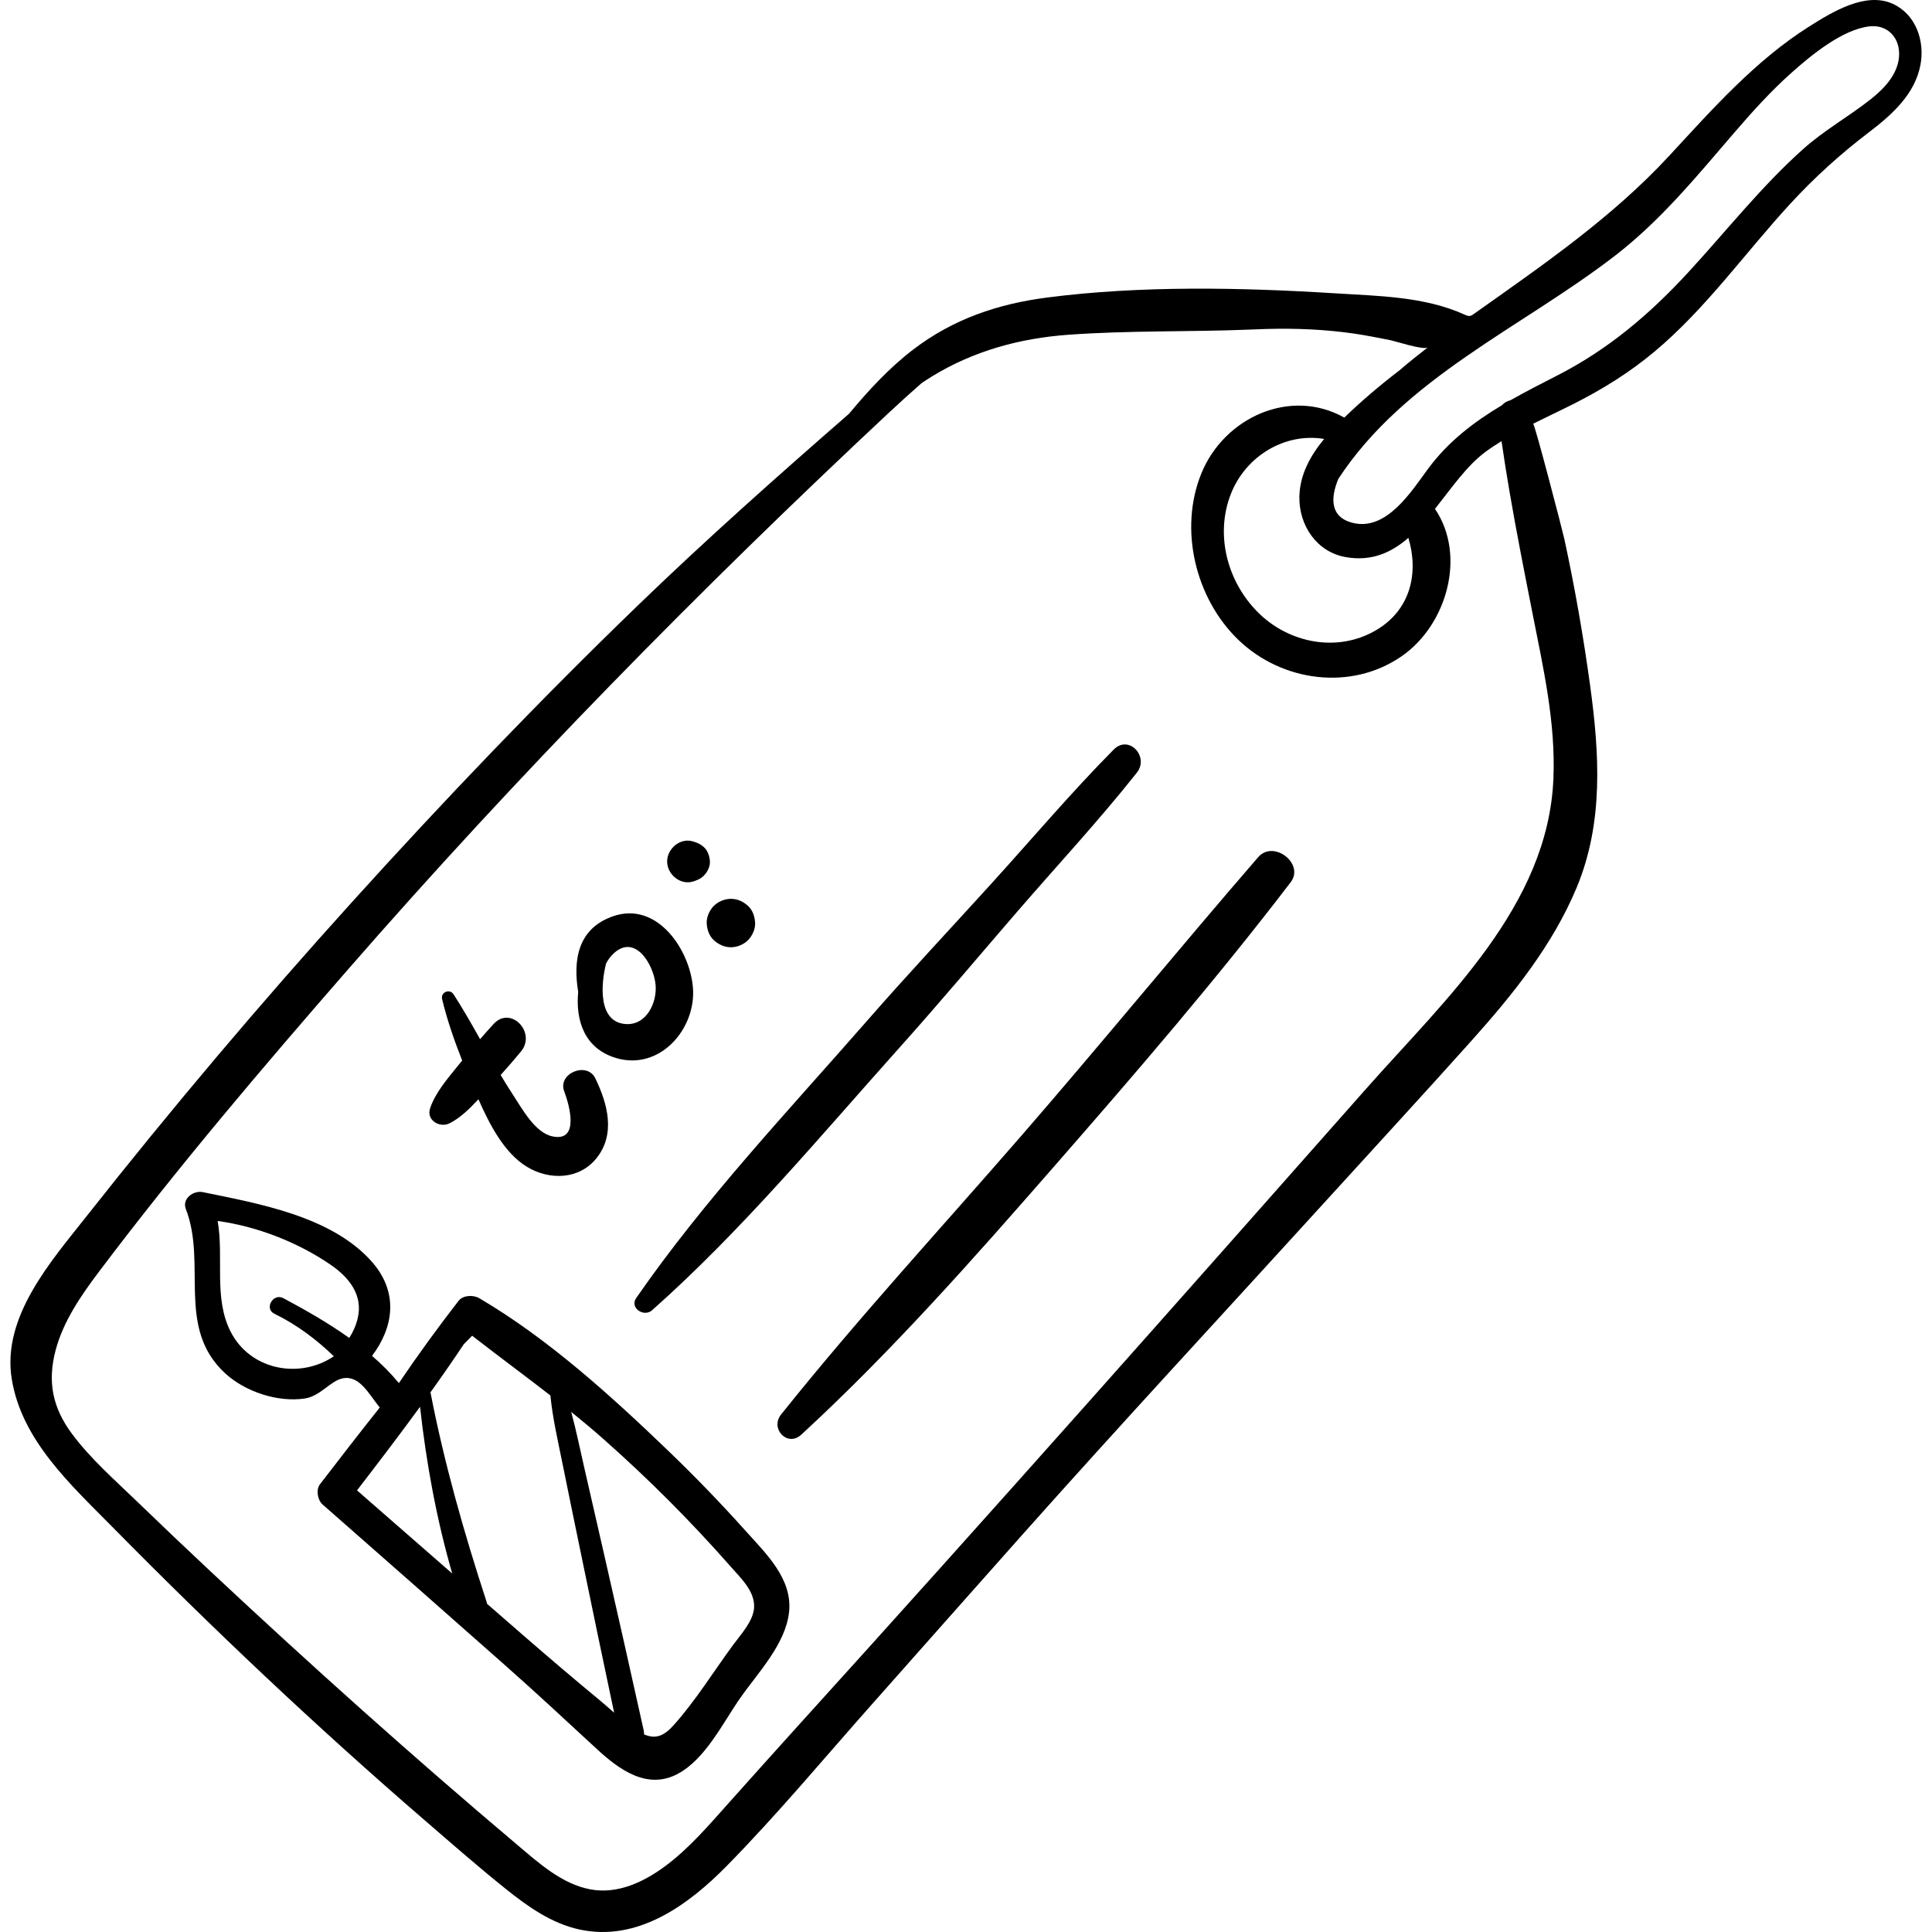 <?xml version="1.0" encoding="iso-8859-1"?>
<!-- Generator: Adobe Illustrator 19.0.0, SVG Export Plug-In . SVG Version: 6.00 Build 0)  -->
<svg version="1.1" id="Capa_1" xmlns="http://www.w3.org/2000/svg" xmlns:xlink="http://www.w3.org/1999/xlink" x="0px" y="0px"
	 viewBox="0 0 512 512" style="enable-background:new 0 0 512 512;" xml:space="preserve">
<g>
	<g>
		<path d="M197.68,405.79c-6.604-7.369-13.489-14.494-20.624-21.351c-15.176-14.585-31.831-29.694-50.044-40.402
			c-1.549-0.911-4.288-0.85-5.494,0.709c-5.49,7.093-10.786,14.348-15.81,21.784c-2.144-2.595-4.538-4.989-7.108-7.215
			c5.587-7.41,7.29-16.762-0.218-25.125c-10.667-11.884-29.828-15.224-44.63-18.263c-2.452-0.503-5.585,1.693-4.497,4.497
			c5.64,14.53-2.63,31.399,10.336,43.448c5.317,4.941,14.025,7.835,21.237,6.737c4.059-0.619,6.765-4.696,9.981-5.332
			c4.498-0.889,6.914,4.165,9.829,7.73c-5.349,6.718-10.593,13.522-15.843,20.34c-1.115,1.447-0.642,4.187,0.691,5.355
			c16.101,14.112,32.148,28.283,48.192,42.458c8.287,7.321,16.365,14.846,24.489,22.347c5.846,5.398,13.308,10.915,21.426,6.595
			c7.366-3.92,11.969-13.521,16.579-20.115c4.693-6.712,12.066-14.321,12.945-22.828C210.022,418.402,203.039,411.769,197.68,405.79
			z M94.8,349.342c-0.455,1.927-1.243,3.647-2.246,5.228c-5.577-3.989-11.607-7.415-17.461-10.538
			c-2.716-1.45-5.137,2.77-2.402,4.109c6.105,2.989,11.177,6.864,15.785,11.286c-9.048,6.112-22.183,3.728-27.396-6.596
			c-4.511-8.932-1.703-19.535-3.396-29.259c10.546,1.434,21.361,5.715,29.963,11.619C92.479,338.504,96.256,343.176,94.8,349.342z
			 M94.613,394.966c5.646-7.337,11.257-14.684,16.702-22.152c1.646,14.896,4.368,29.781,8.53,44.182
			C111.427,409.662,103.013,402.322,94.613,394.966z M158.972,450.616c-6.892-5.692-13.682-11.479-20.428-17.344
			c-3.161-2.749-6.318-5.5-9.478-8.25c-0.029-0.181-0.06-0.362-0.123-0.554c-5.979-18.301-11.201-36.61-14.862-55.484
			c3.004-4.194,5.955-8.429,8.814-12.735c0.729-0.765,1.483-1.513,2.227-2.267c6.875,5.349,13.87,10.494,20.735,15.827
			c0.602,6.067,2.047,12.273,3.228,18.146c1.644,8.178,3.352,16.344,5.028,24.516c2.834,13.817,5.724,27.622,8.639,41.421
			C161.481,452.777,160.23,451.654,158.972,450.616z M194.278,435.924c-5.143,7.008-9.939,14.768-15.735,21.249
			c-2.501,2.797-4.729,3.832-7.881,2.447c0.02-0.321,0.011-0.655-0.068-1.013c-3.453-15.564-6.938-31.119-10.494-46.659
			c-1.777-7.769-3.539-15.541-5.332-23.306c-1.084-4.699-2.082-9.667-3.395-14.476c2.877,2.321,5.717,4.696,8.5,7.156
			c11.964,10.575,23.261,21.888,33.8,33.884c2.618,2.98,6.347,6.447,6.177,10.692C199.704,429.556,196.337,433.118,194.278,435.924z
			"/>
	</g>
</g>
<g>
	<g>
		<path d="M295.135,198.65c-11.363,11.474-21.816,23.863-32.677,35.813c-10.866,11.956-21.932,23.761-32.563,35.926
			c-20.923,23.939-43.172,47.429-61.295,73.601c-1.811,2.616,2.041,5.165,4.205,3.244c23.8-21.128,44.501-46.068,65.705-69.753
			c10.551-11.786,20.731-23.925,31.074-35.894c10.577-12.239,21.635-24.129,31.683-36.808
			C304.639,200.521,299.167,194.579,295.135,198.65z"/>
	</g>
</g>
<g>
	<g>
		<path d="M333.431,227.161c-21.19,24.475-41.68,49.553-62.912,73.999c-21.253,24.47-43.289,48.377-63.529,73.702
			c-2.985,3.734,1.684,8.72,5.348,5.348c24.054-22.135,45.813-46.818,67.295-71.412c21.367-24.463,42.677-49.185,62.408-74.995
			C345.8,228.884,337.49,222.473,333.431,227.161z"/>
	</g>
</g>
<g>
	<g>
		<path d="M183.64,261.797c-0.782-10.091-9.437-22.95-21.04-19.025c-9.576,3.239-10.743,11.75-9.373,20.088
			c-0.725,7.499,1.613,15.005,10.018,17.523C174.805,283.847,184.486,272.707,183.64,261.797z M165.854,271.386
			c-7.526-0.487-6.569-10.802-5.242-16.039c0.445-0.856,1.004-1.667,1.734-2.403c5.772-5.82,10.851,2.501,11.385,8
			C174.183,265.581,171.397,271.744,165.854,271.386z"/>
	</g>
</g>
<g>
	<g>
		<path d="M187.409,225.618c-0.637-1.205-1.923-2.029-3.174-2.441c-0.166-0.055-0.333-0.109-0.499-0.164
			c-3.418-1.124-6.938,1.863-6.938,5.285s3.523,6.408,6.938,5.286c0.166-0.055,0.333-0.109,0.499-0.164
			c1.12-0.368,2.034-0.965,2.759-1.903c0.692-0.896,1.193-2.055,1.141-3.218C188.091,227.355,187.85,226.452,187.409,225.618z"/>
	</g>
</g>
<g>
	<g>
		<path d="M198.237,240.078c-1.255-1.152-2.798-1.879-4.537-1.879c-1.645,0-3.373,0.716-4.537,1.879
			c-1.113,1.113-1.951,2.938-1.879,4.537c0.074,1.66,0.619,3.38,1.879,4.537c1.255,1.152,2.798,1.879,4.537,1.879
			c1.646,0,3.374-0.715,4.537-1.879c1.113-1.113,1.951-2.939,1.879-4.537C200.042,242.956,199.497,241.234,198.237,240.078z"/>
	</g>
</g>
<g>
	<g>
		<path d="M157.758,285.761c-2.199-4.532-10.057-1.324-8.232,3.471c1.386,3.642,4.165,13.545-3.204,11.903
			c-4.617-1.029-8.036-7.455-10.397-11.034c-1.128-1.711-2.199-3.456-3.249-5.212c1.84-2.048,3.652-4.119,5.401-6.251
			c4.118-5.022-2.712-12.222-7.271-7.271c-1.217,1.321-2.403,2.668-3.577,4.026c-2.259-4.02-4.531-8.027-7.031-11.89
			c-1.017-1.572-3.471-0.583-3.029,1.277c1.295,5.439,3.202,10.932,5.313,16.276c-0.384,0.471-0.77,0.939-1.151,1.411
			c-2.733,3.384-6.003,7.144-7.368,11.308c-1.014,3.096,2.568,5.19,5.119,3.935c2.846-1.4,5.405-3.921,7.708-6.39
			c2.904,6.562,6.781,14.212,12.875,17.908c5.958,3.613,13.823,3.402,18.388-2.263C163.229,300.538,161.014,292.47,157.758,285.761z
			"/>
	</g>
</g>
<g>
	<g>
		<path d="M501.604,1.012c-7.194-3.285-16.028,2.16-21.984,5.906c-14.423,9.071-25.823,22.01-37.294,34.404
			c-15.199,16.422-33.62,29.031-51.773,41.896c-0.313,0.222-0.642,0.451-1.022,0.507c-0.475,0.07-0.942-0.141-1.379-0.339
			c-10.635-4.823-22.769-4.93-34.217-5.646c-24.973-1.561-51.593-2.106-76.443,1.11c-13.088,1.693-24.868,5.694-35.423,13.736
			c-6.439,4.907-11.899,10.869-17.079,17.074c-18.987,16.546-37.821,33.27-55.936,50.771c-26.144,25.258-51.311,51.582-75.691,78.54
			C68.967,265.945,45.5,293.72,22.974,322.273c-9.462,11.994-22.578,26.73-19.846,43.277c2.676,16.208,15.663,27.949,26.609,39.059
			c26.602,26.999,54.096,52.996,82.789,77.762c7.128,6.153,14.227,12.385,21.581,18.27c5.799,4.642,12.064,9.091,19.458,10.694
			c15.38,3.335,28.791-6.434,38.999-16.813c13.417-13.643,25.754-28.489,38.449-42.801c13.209-14.892,26.397-29.805,39.629-44.677
			c26.441-29.72,53.528-58.89,80.297-88.316c13.058-14.354,26.219-28.623,39.161-43.081c10.908-12.186,21.365-25.179,27.716-40.39
			c7.189-17.219,6.06-35.516,3.587-53.567c-1.783-13.013-4.046-25.961-6.823-38.799c-0.467-2.159-7.911-30.785-8.279-30.601
			c3.594-1.8,7.244-3.499,10.817-5.305c7.63-3.857,14.75-8.29,21.318-13.782c13.68-11.441,24.034-26.205,36.055-39.255
			c6.369-6.915,13.247-13.144,20.722-18.835c6.073-4.625,12.262-10.072,13.735-17.951C510.125,10.867,507.75,3.817,501.604,1.012z
			 M411.669,206.387c-1.415,33.721-28.679,58.443-49.587,82.098c-49.856,56.406-99.736,112.758-150.296,168.535
			c-6.318,6.97-12.581,13.99-18.854,21c-5.157,5.762-10.298,11.795-16.531,16.442c-5.689,4.241-12.646,7.584-19.907,6.246
			c-7.612-1.402-13.814-7.082-19.532-11.907c-27.605-23.303-54.56-47.468-80.937-72.151c-6.599-6.174-13.148-12.402-19.646-18.682
			c-5.936-5.736-12.351-11.336-17.3-17.986c-5.144-6.912-6.553-13.802-4.338-22.162c2.047-7.729,6.786-14.565,11.539-20.872
			c20.7-27.468,43.112-53.834,65.701-79.756c45.143-51.806,93.488-100.995,143.682-147.911c2.824-2.639,5.702-5.22,8.6-7.778
			c0.882-0.577,1.76-1.159,2.66-1.713c11.035-6.787,23.323-10.141,36.183-11.076c16.174-1.176,32.362-0.719,48.561-1.387
			c1.338-0.055,2.676-0.11,4.014-0.147c7.694-0.211,15.483,0.114,23.107,1.215c3.181,0.459,6.324,1.105,9.481,1.713
			c1.509,0.291,9.043,2.779,10.122,1.943c-2.57,1.991-5.108,4.021-7.565,6.137c-5.133,3.92-10.028,8.082-14.571,12.478
			c-14.321-8.041-31.861,0.021-37.872,14.774c-6.025,14.788-1.613,33.128,9.794,44.123c11.525,11.108,29.883,13.633,43.314,4.32
			c11.896-8.25,17.205-26.626,8.795-39.024c4.378-5.515,8.456-11.486,13.409-15.13c1.369-1.008,2.789-1.932,4.229-2.823
			c0.646,4.496,1.362,8.979,2.129,13.454c1.835,10.71,3.953,21.373,6.052,32.034C408.973,176.971,412.297,191.425,411.669,206.387z
			 M356.602,147.635c6.865,1.213,12.118-1.177,16.634-5.101c2.759,9.192,0.687,19.01-8.51,24.444
			c-10.273,6.07-23.224,3.489-31.429-4.774c-8.063-8.121-11.336-20.487-7.103-31.303c3.914-9.999,14.271-16.313,24.718-14.576
			c-3.632,4.402-6.457,9.457-6.564,15.318C344.21,139.201,348.928,146.279,356.602,147.635z M503.247,15.203
			c-0.455,4.674-4,8.35-7.519,11.123c-5.81,4.578-12.267,8.175-17.814,13.125c-11.201,9.997-20.481,21.856-30.635,32.859
			c-10.201,11.054-21.107,20.303-34.545,27.174c-4.218,2.157-8.41,4.288-12.454,6.593c-0.867,0.195-1.684,0.646-2.254,1.315
			c-7.436,4.441-14.261,9.63-19.629,16.918c-4.373,5.937-11.018,16.571-20.011,14.229c-6.008-1.565-5.759-6.695-3.714-11.633
			c17.613-26.898,48.568-40.041,73.346-59.158c12.196-9.41,21.776-21.198,31.767-32.803c4.704-5.464,9.562-10.829,14.947-15.636
			c5.167-4.613,13.603-11.606,20.824-12.333C500.477,6.482,503.719,10.35,503.247,15.203z"/>
	</g>
</g>
<g>
</g>
<g>
</g>
<g>
</g>
<g>
</g>
<g>
</g>
<g>
</g>
<g>
</g>
<g>
</g>
<g>
</g>
<g>
</g>
<g>
</g>
<g>
</g>
<g>
</g>
<g>
</g>
<g>
</g>
</svg>

